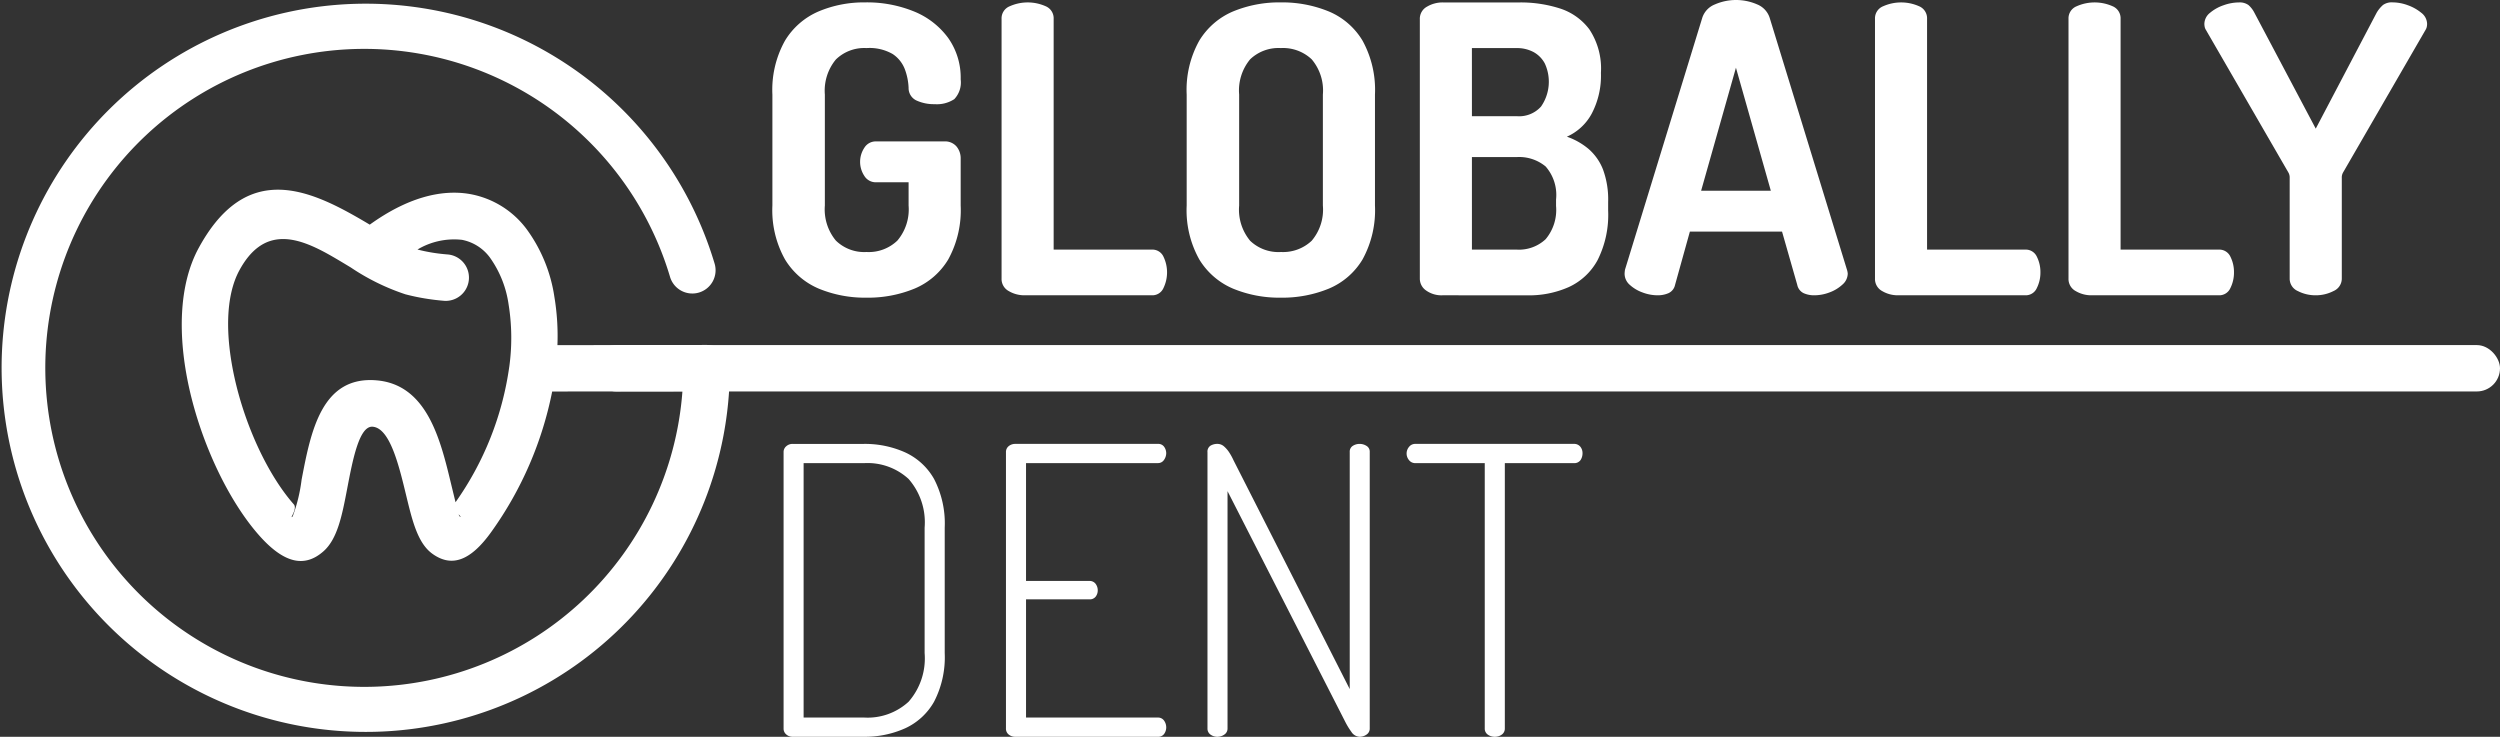 <svg xmlns="http://www.w3.org/2000/svg" width="258" height="76.036" viewBox="0 0 258 76.036"><rect x="0" y="0" width="258" height="76.036" fill="#333333" stroke="none"/><g transform="translate(-350 -257.399)"><g transform="translate(350 257.732)"><path d="M402.561,295.608l.027-.218a21.667,21.667,0,0,0-.1-6.187,10.98,10.98,0,0,0-1.89-4.793,4.674,4.674,0,0,0-2.926-1.884,7.381,7.381,0,0,0-4.588,1q.731.189,1.512.318c.509.084,1.059.15,1.644.195a2.4,2.4,0,0,1-.356,4.785c-.675-.052-1.362-.137-2.058-.252-.671-.11-1.335-.253-1.985-.423a23,23,0,0,1-5.645-2.774c-.883-.532-1.791-1.079-2.5-1.466-3.18-1.732-6.544-2.73-8.984,1.75-1.481,2.72-1.442,6.846-.517,11.064,1.116,5.076,3.5,10.124,6.124,13.1.417.472-.537,1.621-.113,1.247a16.706,16.706,0,0,0,.918-3.784c.946-4.947,2.052-10.738,7.734-10.259,5.224.441,6.6,6.131,7.7,10.715l.453,1.864a31.853,31.853,0,0,0,5.548-14Zm4.97-2.213,15.386-.019a2.393,2.393,0,0,1,2.392,2.393h.01a37.576,37.576,0,1,1-1.579-10.814,2.4,2.4,0,1,1-4.6,1.37,32.92,32.92,0,1,0,1.286,11.839l-13.441.017a37.293,37.293,0,0,1-6.237,14.424c-2.287,3.229-4.239,3.661-6.1,2.339-1.534-1.086-2.092-3.395-2.739-6.073-.744-3.082-1.668-6.907-3.445-7.057-1.389-.117-2.059,3.385-2.631,6.375-.522,2.732-.993,5.2-2.456,6.486-1.817,1.6-3.923,1.431-6.662-1.678-3.118-3.541-5.93-9.422-7.212-15.26-1.147-5.221-1.087-10.526,1-14.367,4.44-8.154,10.137-6.571,15.476-3.663.831.453,1.526.862,2.18,1.253,3.851-2.775,7.349-3.67,10.313-3.163a9.354,9.354,0,0,1,5.929,3.7,15.727,15.727,0,0,1,2.808,6.894,24.59,24.59,0,0,1,.318,5Zm-10.194,17.462c.2.235.323.365.067.183A.723.723,0,0,1,397.337,310.857Z" transform="translate(-350 -258.109)" fill="#fff" fill-rule="evenodd"/></g><g transform="translate(429.708 257.399)"><path d="M529.638,288.4a12.476,12.476,0,0,1-4.92-.93,7.493,7.493,0,0,1-3.494-3.019,10.407,10.407,0,0,1-1.3-5.562V267.438a10.408,10.408,0,0,1,1.3-5.562,7.513,7.513,0,0,1,3.473-3.019,12,12,0,0,1,4.775-.93,12.839,12.839,0,0,1,5.107.951,8.185,8.185,0,0,1,3.494,2.729,7.089,7.089,0,0,1,1.282,4.259,2.507,2.507,0,0,1-.661,2.047,3.268,3.268,0,0,1-2.027.517,4.306,4.306,0,0,1-1.86-.372,1.411,1.411,0,0,1-.827-1.323,6.151,6.151,0,0,0-.393-1.923,3.29,3.29,0,0,0-1.24-1.55,4.766,4.766,0,0,0-2.709-.62,4.189,4.189,0,0,0-3.163,1.178,5.04,5.04,0,0,0-1.137,3.618v11.453a5.04,5.04,0,0,0,1.137,3.618,4.188,4.188,0,0,0,3.163,1.178,4.261,4.261,0,0,0,3.184-1.178,4.982,4.982,0,0,0,1.158-3.618v-2.4H530.63a1.378,1.378,0,0,1-1.22-.662,2.627,2.627,0,0,1,0-2.894,1.379,1.379,0,0,1,1.22-.661h7.029a1.554,1.554,0,0,1,1.261.517,1.9,1.9,0,0,1,.435,1.261v4.838a10.548,10.548,0,0,1-1.282,5.562,7.37,7.37,0,0,1-3.494,3.019A12.63,12.63,0,0,1,529.638,288.4Z" transform="translate(-519.921 -257.68)" fill="#fff"/><path d="M572.7,288.154a3.147,3.147,0,0,1-1.613-.434,1.413,1.413,0,0,1-.744-1.3V259.623a1.341,1.341,0,0,1,.848-1.3,4.555,4.555,0,0,1,3.7,0,1.343,1.343,0,0,1,.827,1.3V283.44h10.131a1.255,1.255,0,0,1,1.2.724,3.726,3.726,0,0,1,0,3.246,1.251,1.251,0,0,1-1.2.744Z" transform="translate(-546.689 -257.68)" fill="#fff"/><path d="M620.782,288.4a12.48,12.48,0,0,1-4.921-.93,7.5,7.5,0,0,1-3.494-3.019,10.407,10.407,0,0,1-1.3-5.562V267.438a10.408,10.408,0,0,1,1.3-5.562,7.5,7.5,0,0,1,3.494-3.019,12.482,12.482,0,0,1,4.921-.93,12.635,12.635,0,0,1,4.941.93,7.372,7.372,0,0,1,3.494,3.019,10.554,10.554,0,0,1,1.282,5.562v11.453a10.552,10.552,0,0,1-1.282,5.562,7.371,7.371,0,0,1-3.494,3.019A12.633,12.633,0,0,1,620.782,288.4Zm0-4.714a4.3,4.3,0,0,0,3.184-1.158,4.972,4.972,0,0,0,1.157-3.639V267.438a4.973,4.973,0,0,0-1.157-3.639,4.306,4.306,0,0,0-3.184-1.158,4.234,4.234,0,0,0-3.164,1.158,5.028,5.028,0,0,0-1.136,3.639v11.453a5.027,5.027,0,0,0,1.136,3.639A4.232,4.232,0,0,0,620.782,283.688Z" transform="translate(-568.31 -257.68)" fill="#fff"/><path d="M664.722,288.154a2.729,2.729,0,0,1-1.716-.5,1.474,1.474,0,0,1-.641-1.2V259.665a1.413,1.413,0,0,1,.744-1.3,3.145,3.145,0,0,1,1.613-.434h8.021a13.26,13.26,0,0,1,4.011.6,6.135,6.135,0,0,1,3.1,2.171,7.319,7.319,0,0,1,1.2,4.507,8.406,8.406,0,0,1-.951,4.2,5.4,5.4,0,0,1-2.563,2.377,7.085,7.085,0,0,1,2.233,1.261,5.421,5.421,0,0,1,1.489,2.109,8.956,8.956,0,0,1,.537,3.37v.868a10.383,10.383,0,0,1-1.1,5.148,6.414,6.414,0,0,1-2.977,2.77,10.105,10.105,0,0,1-4.2.848Zm3.018-18.483h4.631a3.034,3.034,0,0,0,2.5-.992,4.484,4.484,0,0,0,.393-4.445,2.9,2.9,0,0,0-1.158-1.178,3.612,3.612,0,0,0-1.778-.413h-4.59Zm0,13.769h4.631a4.022,4.022,0,0,0,2.977-1.075,4.7,4.7,0,0,0,1.075-3.431v-.662a4.455,4.455,0,0,0-1.075-3.411,4.281,4.281,0,0,0-2.977-.971H667.74Z" transform="translate(-595.546 -257.68)" fill="#fff"/><path d="M710.8,287.873a4.4,4.4,0,0,1-1.53-.289,3.9,3.9,0,0,1-1.323-.786,1.528,1.528,0,0,1-.538-1.157,3.366,3.366,0,0,1,.042-.414l7.98-26.009a2.224,2.224,0,0,1,1.3-1.364,5.455,5.455,0,0,1,4.362,0,2.228,2.228,0,0,1,1.282,1.364l7.98,26.009a1.747,1.747,0,0,1,.083.414,1.531,1.531,0,0,1-.558,1.137,3.954,3.954,0,0,1-1.344.806,4.406,4.406,0,0,1-1.53.289,2.606,2.606,0,0,1-1.137-.227,1.217,1.217,0,0,1-.641-.848l-1.571-5.5h-9.51l-1.53,5.5a1.21,1.21,0,0,1-.661.848A2.75,2.75,0,0,1,710.8,287.873Zm4.507-10.792H722.5l-3.6-12.694Z" transform="translate(-619.459 -257.399)" fill="#fff"/><path d="M764.856,288.154a3.146,3.146,0,0,1-1.613-.434,1.414,1.414,0,0,1-.744-1.3V259.623a1.341,1.341,0,0,1,.848-1.3,4.557,4.557,0,0,1,3.7,0,1.344,1.344,0,0,1,.826,1.3V283.44H778a1.257,1.257,0,0,1,1.2.724,3.525,3.525,0,0,1,.372,1.633,3.561,3.561,0,0,1-.372,1.613,1.252,1.252,0,0,1-1.2.744Z" transform="translate(-648.708 -257.68)" fill="#fff"/><path d="M807.43,288.154a3.148,3.148,0,0,1-1.613-.434,1.414,1.414,0,0,1-.744-1.3V259.623a1.341,1.341,0,0,1,.848-1.3,4.556,4.556,0,0,1,3.7,0,1.343,1.343,0,0,1,.827,1.3V283.44h10.13a1.256,1.256,0,0,1,1.2.724,3.525,3.525,0,0,1,.372,1.633,3.561,3.561,0,0,1-.372,1.613,1.252,1.252,0,0,1-1.2.744Z" transform="translate(-671.311 -257.68)" fill="#fff"/><path d="M846.449,288.154a3.977,3.977,0,0,1-1.84-.434,1.392,1.392,0,0,1-.847-1.3V276.039a1.032,1.032,0,0,0-.124-.538l-8.559-14.8a1.011,1.011,0,0,1-.1-.31,1.657,1.657,0,0,1-.021-.227,1.485,1.485,0,0,1,.579-1.158,4.329,4.329,0,0,1,1.406-.786,4.762,4.762,0,0,1,1.571-.289,1.554,1.554,0,0,1,.992.268,2.663,2.663,0,0,1,.62.807l6.326,11.95L852.734,259a3.187,3.187,0,0,1,.661-.807,1.552,1.552,0,0,1,.993-.268,4.583,4.583,0,0,1,1.55.289,4.653,4.653,0,0,1,1.406.786,1.473,1.473,0,0,1,.6,1.158,1.729,1.729,0,0,1-.021.227,1.013,1.013,0,0,1-.1.31l-8.559,14.8a1.039,1.039,0,0,0-.124.538v10.379a1.394,1.394,0,0,1-.848,1.3A3.979,3.979,0,0,1,846.449,288.154Z" transform="translate(-687.175 -257.68)" fill="#fff"/><path d="M523.34,385.283a.967.967,0,0,1-.682-.248.764.764,0,0,1-.269-.579V355.884a.763.763,0,0,1,.269-.578.964.964,0,0,1,.682-.248h7.319a10.142,10.142,0,0,1,4.259.868,6.573,6.573,0,0,1,3,2.75,9.96,9.96,0,0,1,1.1,5.023v12.942a9.958,9.958,0,0,1-1.1,5.024,6.568,6.568,0,0,1-3,2.75,10.141,10.141,0,0,1-4.259.868Zm1.116-1.985H530.7a6.247,6.247,0,0,0,4.59-1.633,6.79,6.79,0,0,0,1.654-5.024V363.7a6.792,6.792,0,0,0-1.654-5.023,6.25,6.25,0,0,0-4.59-1.633h-6.244Z" transform="translate(-521.231 -309.247)" fill="#fff"/><path d="M572.261,385.283a1.04,1.04,0,0,1-.661-.227.767.767,0,0,1-.289-.641V355.925a.769.769,0,0,1,.289-.641,1.043,1.043,0,0,1,.661-.227h14.721a.737.737,0,0,1,.661.31,1.142,1.142,0,0,1,.207.641,1.224,1.224,0,0,1-.227.7.733.733,0,0,1-.641.331h-13.6V369.2h6.533a.77.77,0,0,1,.641.289,1.106,1.106,0,0,1,.227.7,1.049,1.049,0,0,1-.206.621.757.757,0,0,1-.661.289h-6.533v12.2h13.6a.749.749,0,0,1,.641.31,1.2,1.2,0,0,1,.227.724,1.14,1.14,0,0,1-.207.641.738.738,0,0,1-.661.31Z" transform="translate(-547.204 -309.247)" fill="#fff"/><path d="M616.681,385.283a1.189,1.189,0,0,1-.724-.227.748.748,0,0,1-.31-.641V355.925a.729.729,0,0,1,.31-.683,1.375,1.375,0,0,1,.724-.186,1.019,1.019,0,0,1,.682.269,2.962,2.962,0,0,1,.558.661,5.952,5.952,0,0,1,.414.765l11.992,23.61V355.884a.7.7,0,0,1,.31-.62,1.278,1.278,0,0,1,.724-.206,1.309,1.309,0,0,1,.7.206.684.684,0,0,1,.331.62v28.531a.733.733,0,0,1-.331.641,1.221,1.221,0,0,1-.7.227,1.064,1.064,0,0,1-.869-.516,7.484,7.484,0,0,1-.62-1.014l-12.156-23.817v24.479a.733.733,0,0,1-.331.641A1.221,1.221,0,0,1,616.681,385.283Z" transform="translate(-570.743 -309.247)" fill="#fff"/><path d="M668.552,385.283a1.189,1.189,0,0,1-.723-.227.747.747,0,0,1-.31-.641V357.042h-7.154a.8.8,0,0,1-.661-.31,1.06,1.06,0,0,1,0-1.365.8.8,0,0,1,.661-.31H676.7a.816.816,0,0,1,.682.289,1.045,1.045,0,0,1,.228.661,1.274,1.274,0,0,1-.207.724.782.782,0,0,1-.7.31h-7.112v27.373a.749.749,0,0,1-.31.641A1.193,1.193,0,0,1,668.552,385.283Z" transform="translate(-594.001 -309.247)" fill="#fff"/></g><g transform="translate(411.196 293.012)"><rect width="196.804" height="4.786" rx="2.393" fill="#fff"/></g></g></svg>